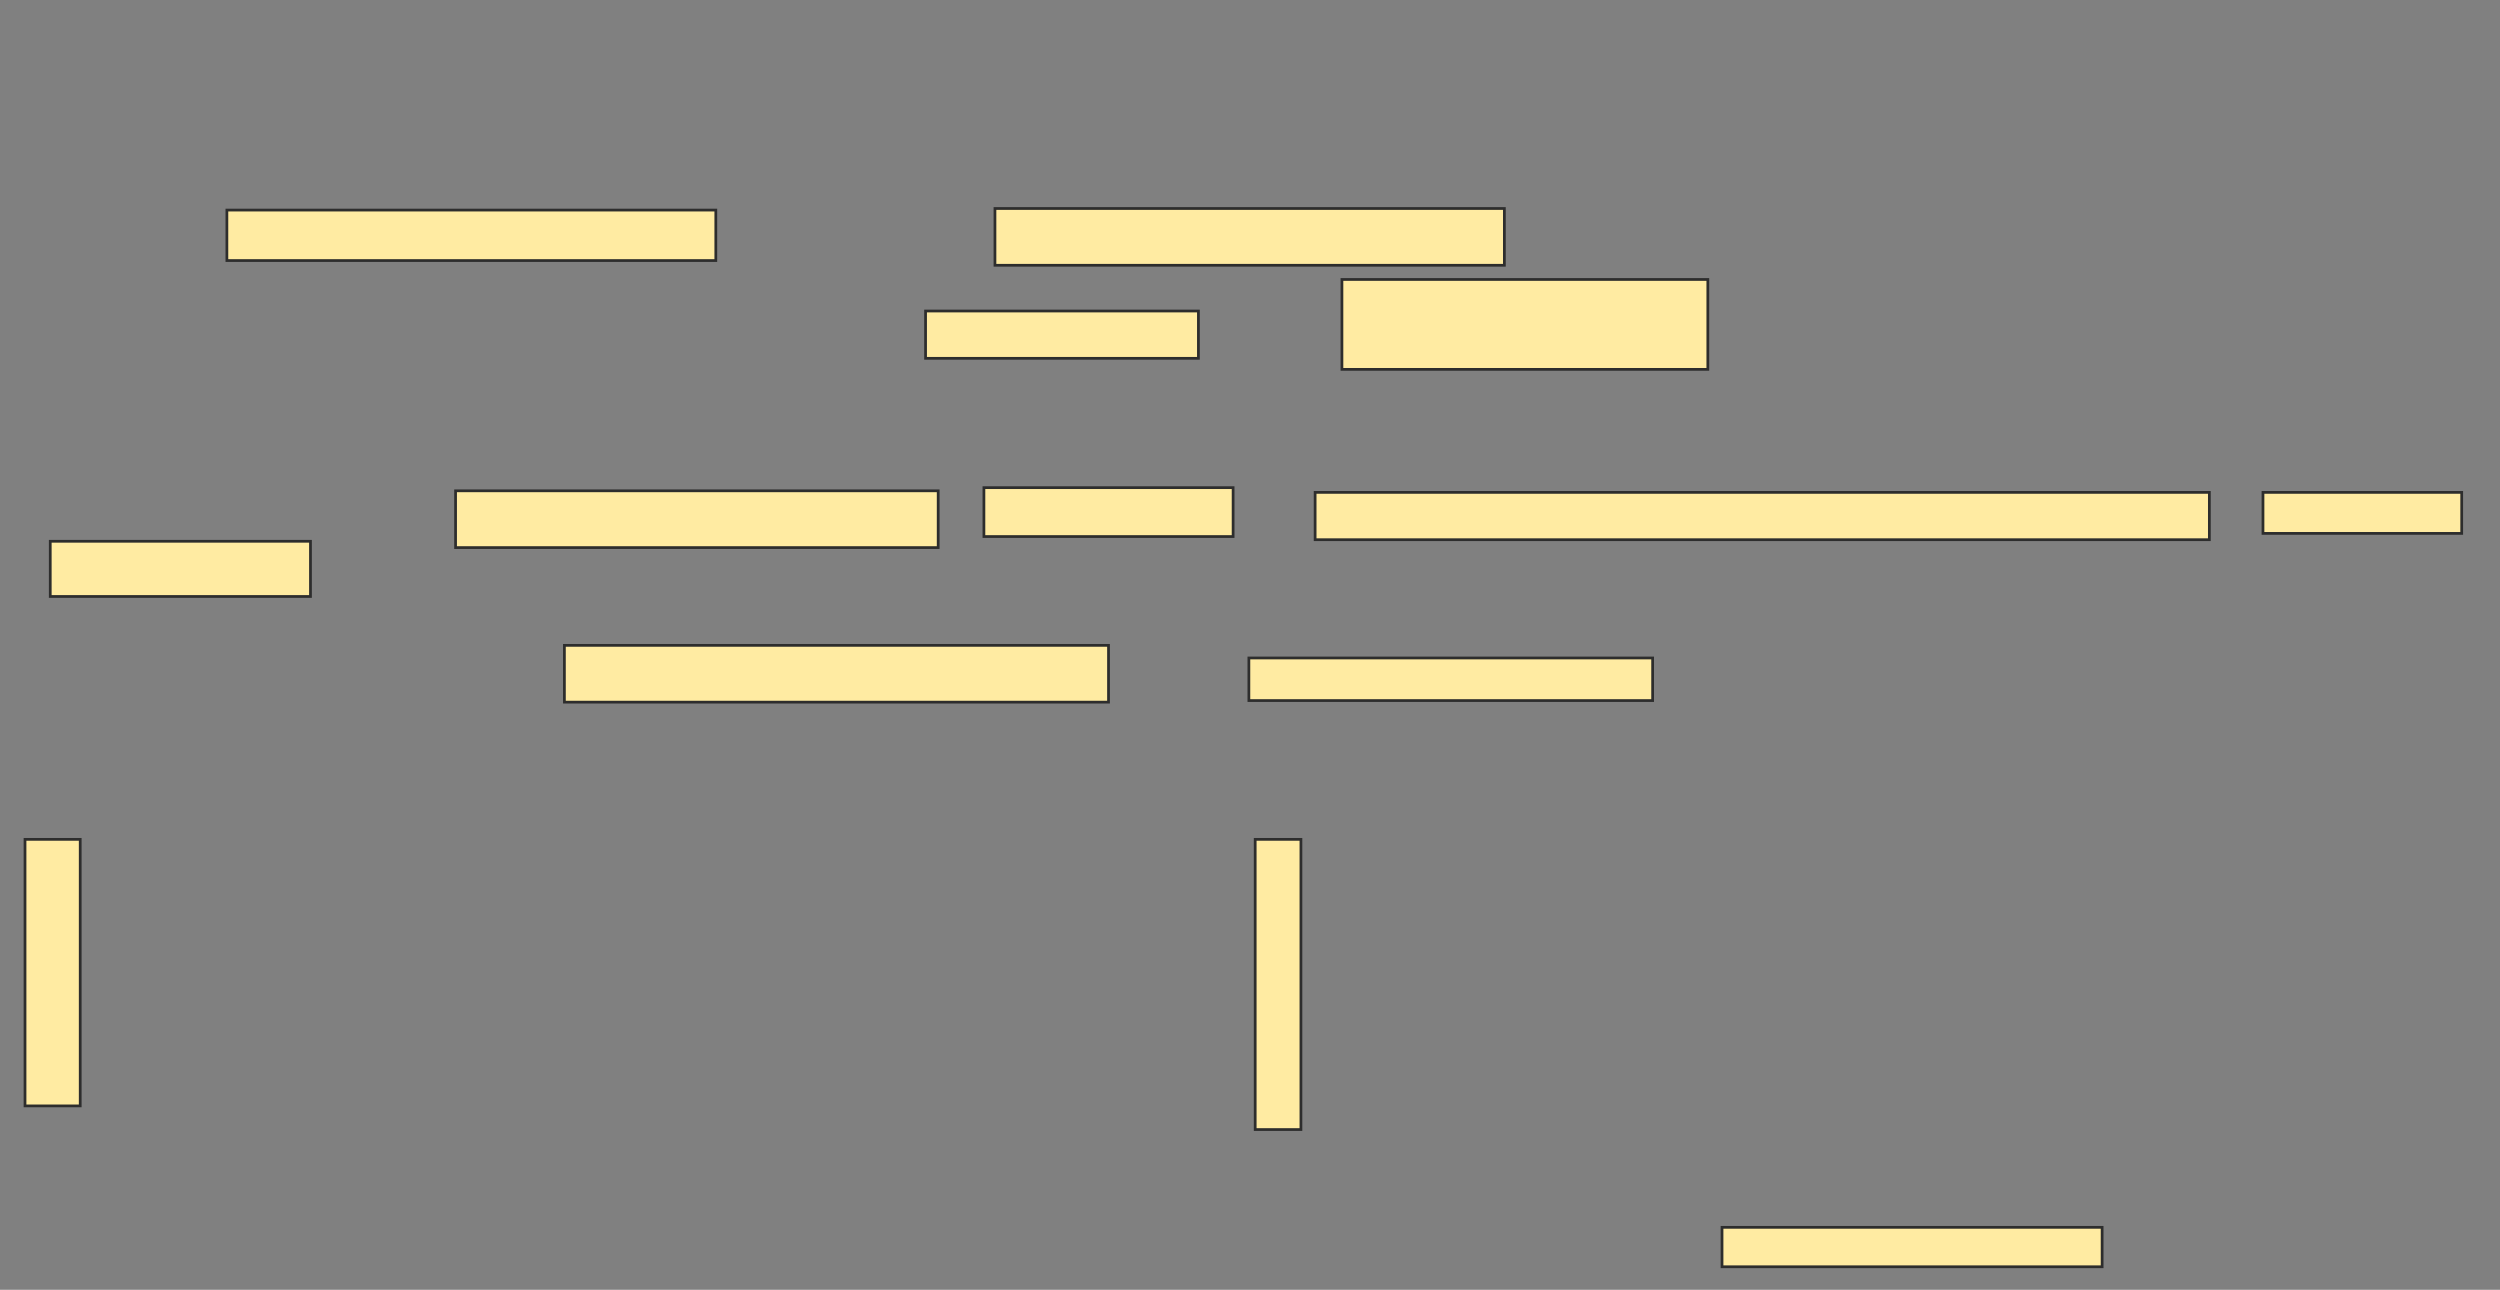 <svg xmlns="http://www.w3.org/2000/svg" width="911" height="470">
 <rect width="100%" height="100%" fill="#808080" stroke="none"/>
 <!-- Created with Image Occlusion Enhanced -->
 <g>
  <title>Labels</title>
 </g>
 <g>
  <title>Masks</title>
  <g id="b101d528cf7943859c46a16cf8a056da-oa-1">
   <rect height="18.391" width="178.161" y="76.552" x="82.678" stroke="#2D2D2D" fill="#FFEBA2"/>
   <rect height="20.69" width="175.862" y="178.851" x="166.011" stroke="#2D2D2D" fill="#FFEBA2"/>
   <rect height="20.69" width="198.276" y="235.172" x="205.667" stroke="#2D2D2D" fill="#FFEBA2"/>
  </g>
  <g id="b101d528cf7943859c46a16cf8a056da-oa-2">
   <rect height="20.69" width="185.632" y="75.977" x="362.563" stroke="#2D2D2D" fill="#FFEBA2"/>
   <rect height="17.816" width="90.805" y="177.701" x="358.54" stroke="#2D2D2D" fill="#FFEBA2"/>
   <rect height="15.517" width="147.126" y="239.77" x="455.092" stroke="#2D2D2D" fill="#FFEBA2"/>
  </g>
  <g id="b101d528cf7943859c46a16cf8a056da-oa-3">
   <rect height="17.241" width="99.425" y="113.333" x="337.276" stroke="#2D2D2D" fill="#FFEBA2"/>
   <rect height="17.241" width="325.862" y="179.425" x="479.23" stroke="#2D2D2D" fill="#FFEBA2"/>
   <rect height="97.126" width="20.115" y="305.862" x="9.115" stroke="#2D2D2D" fill="#FFEBA2"/>
  </g>
  <g id="b101d528cf7943859c46a16cf8a056da-oa-4">
   <rect height="32.759" width="133.333" y="101.839" x="489" stroke="#2D2D2D" fill="#FFEBA2"/>
   <rect height="14.943" width="72.414" y="179.425" x="824.632" stroke="#2D2D2D" fill="#FFEBA2"/>
   <rect height="105.747" width="16.667" y="305.862" x="457.391" stroke="#2D2D2D" fill="#FFEBA2"/>
  </g>
  <g id="b101d528cf7943859c46a16cf8a056da-oa-5">
   <rect height="20.115" width="94.828" y="197.241" x="18.31" stroke="#2D2D2D" fill="#FFEBA2"/>
   <rect height="14.368" width="138.506" y="447.241" x="627.506" stroke="#2D2D2D" fill="#FFEBA2"/>
  </g>
 </g>
</svg>